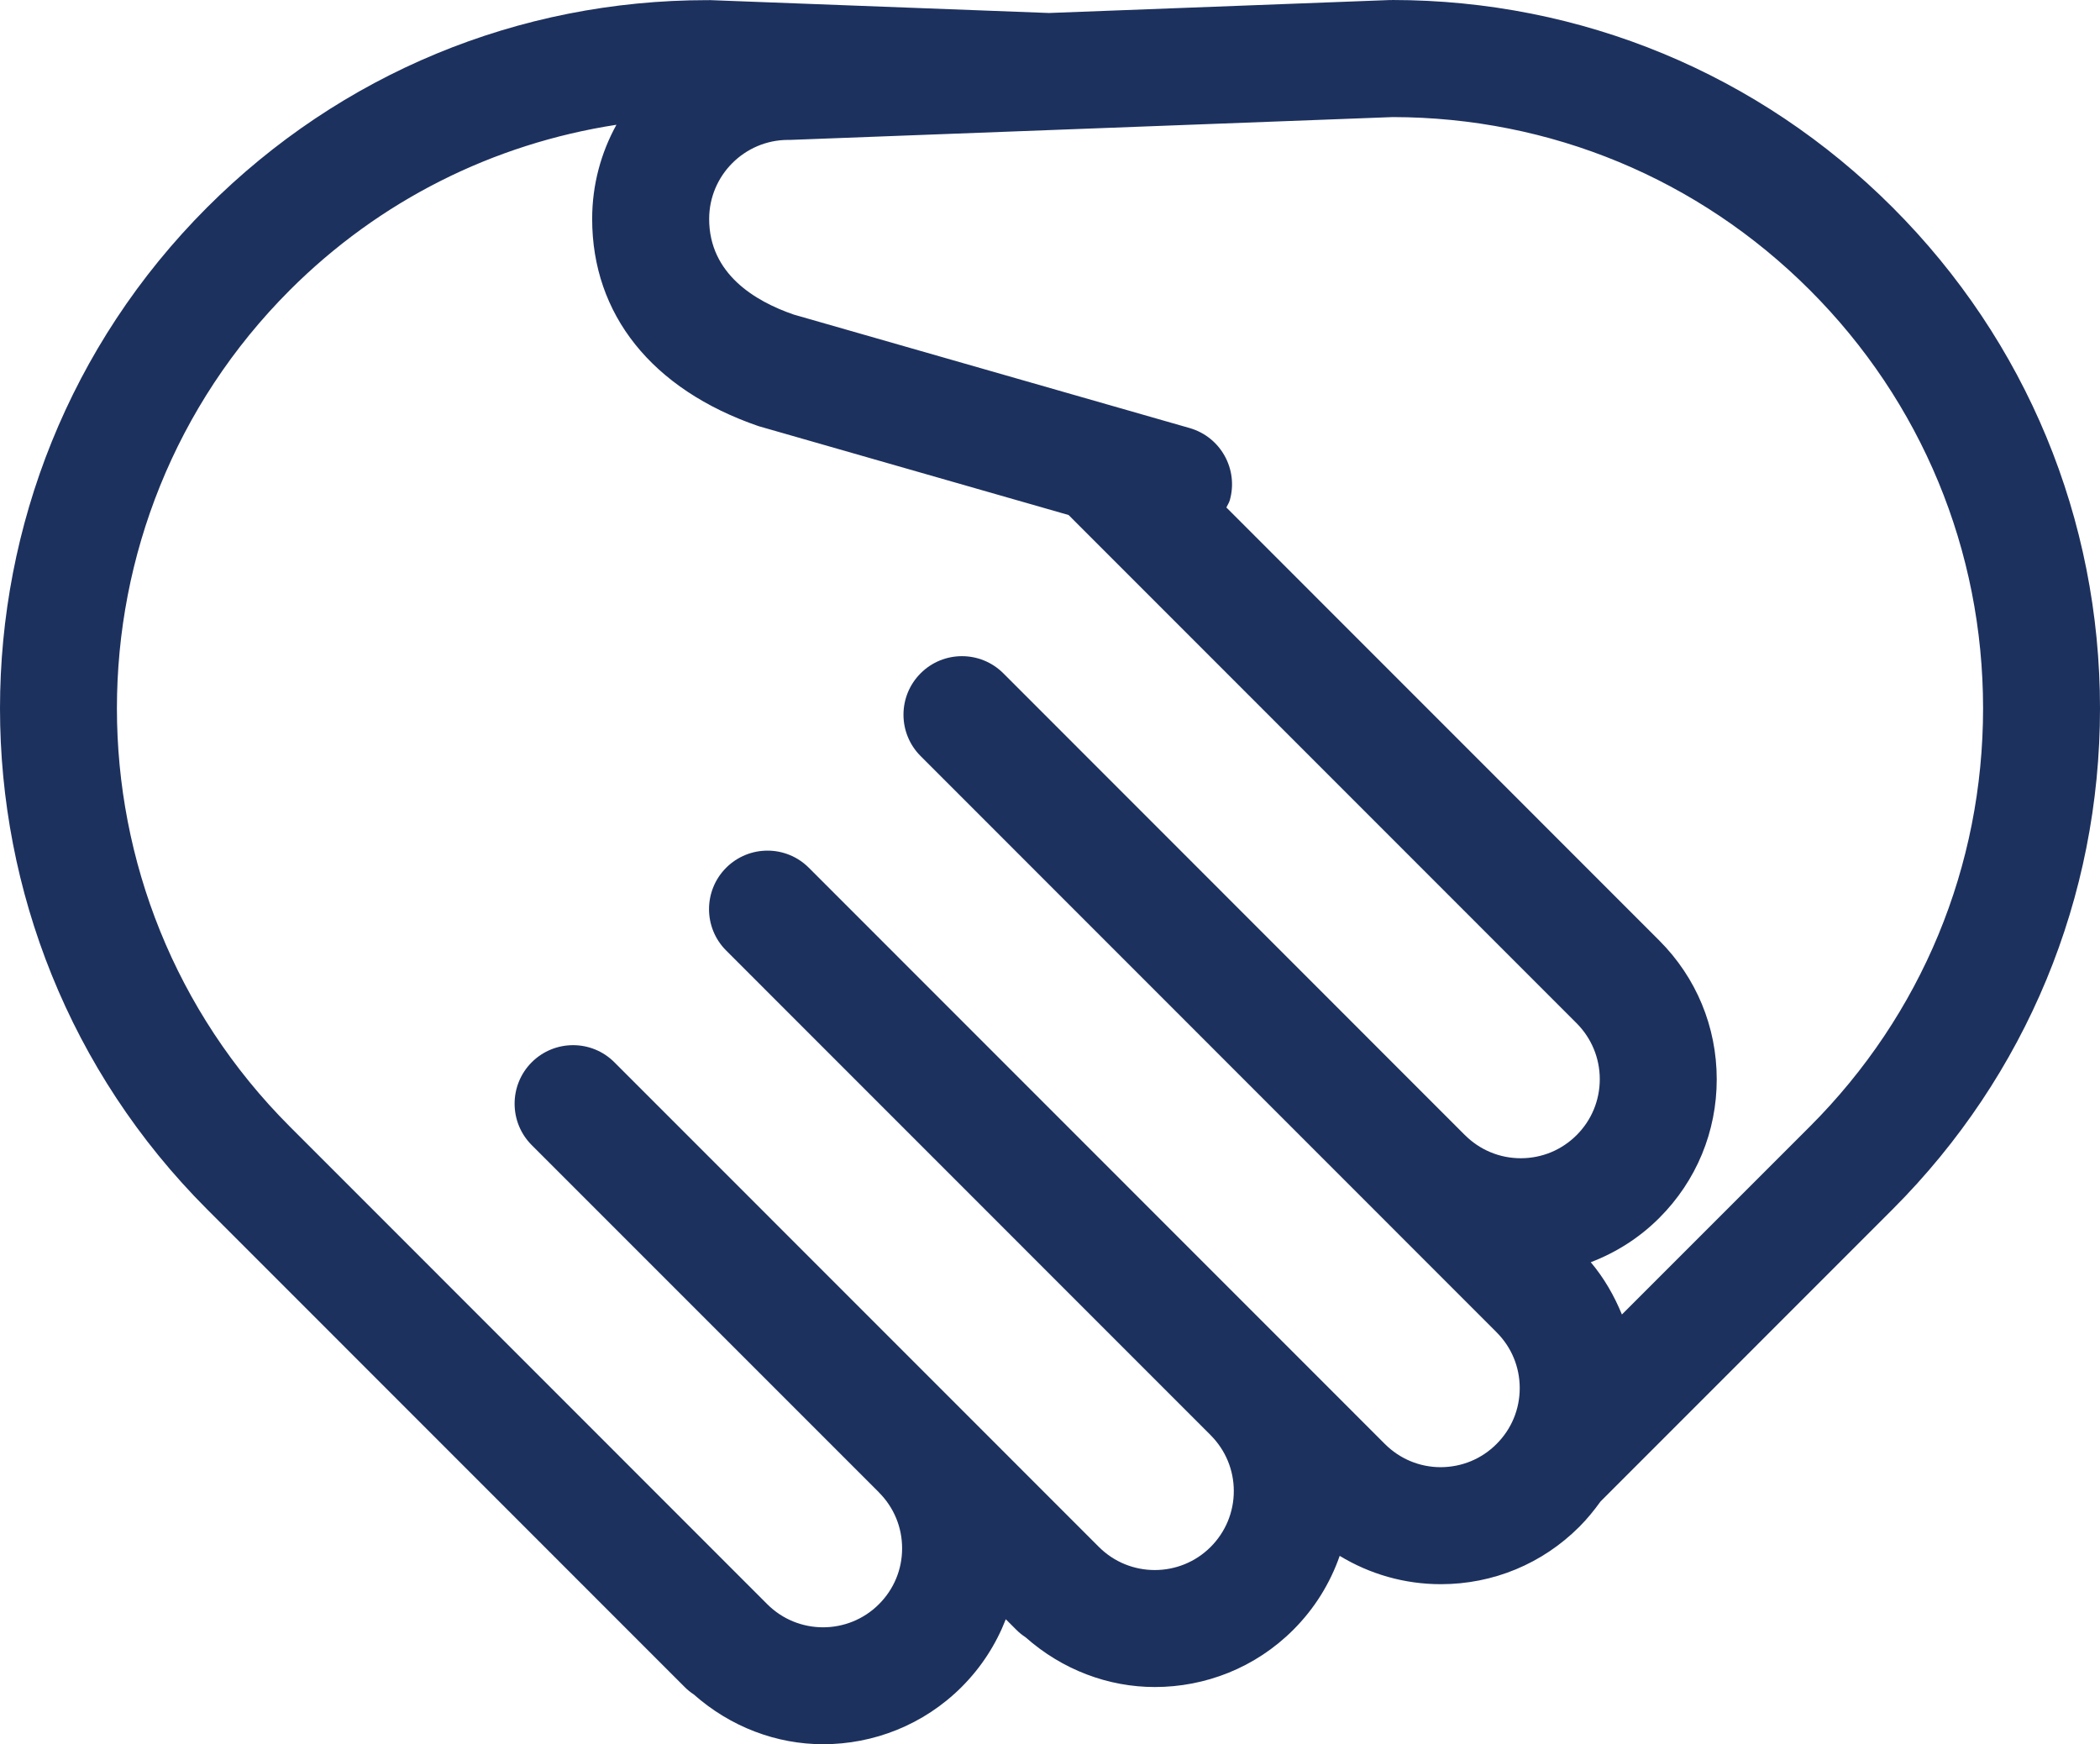 <svg width="59" height="49" viewBox="0 0 59 49" fill="none" xmlns="http://www.w3.org/2000/svg">
<path d="M59 19.899C59 14.584 56.931 9.587 53.173 5.827C49.419 2.072 44.426 0.002 39.114 0H39.114C39.104 0 39.094 0.003 39.084 0.003C39.072 0.004 39.062 0.001 39.051 0.001L29.472 0.365L19.939 0.003C19.923 0.002 19.907 0.005 19.892 0.005C19.887 0.005 19.881 0.004 19.876 0.004H19.872C14.565 0.004 9.572 2.072 5.817 5.828C-1.939 13.588 -1.939 26.213 5.817 33.971L19.232 47.389C19.311 47.47 19.398 47.54 19.49 47.6C20.529 48.519 21.822 49 23.126 49C24.536 49 25.946 48.462 27.019 47.39C27.569 46.84 27.984 46.193 28.258 45.489L28.552 45.783C28.632 45.864 28.719 45.934 28.812 45.994C29.849 46.913 31.142 47.393 32.445 47.393C33.856 47.393 35.266 46.857 36.338 45.783C36.933 45.188 37.37 44.48 37.639 43.708C38.488 44.223 39.461 44.504 40.479 44.504H40.481C41.951 44.504 43.334 43.93 44.372 42.891C44.593 42.67 44.788 42.429 44.967 42.181L53.175 33.971C56.93 30.212 59 25.215 59 19.899ZM40.477 41.217C39.885 41.217 39.327 40.984 38.908 40.565C38.906 40.565 38.906 40.565 38.906 40.563L22.725 24.378C22.083 23.736 21.044 23.736 20.401 24.378C19.76 25.021 19.76 26.061 20.401 26.702L34.011 40.315C34.011 40.316 34.013 40.316 34.013 40.318C34.432 40.737 34.664 41.296 34.664 41.887C34.664 42.481 34.432 43.038 34.013 43.458C33.148 44.323 31.739 44.323 30.874 43.458L17.262 29.843C16.622 29.201 15.581 29.201 14.938 29.843C14.298 30.485 14.298 31.527 14.938 32.168L24.693 41.923C24.693 41.925 24.693 41.925 24.693 41.925C25.114 42.346 25.345 42.903 25.345 43.497C25.346 44.088 25.114 44.647 24.694 45.066C23.829 45.932 22.42 45.932 21.555 45.065L8.141 31.647C1.666 25.17 1.666 14.63 8.141 8.152C10.664 5.629 13.859 4.038 17.319 3.505C16.886 4.289 16.637 5.19 16.637 6.149C16.636 8.827 18.309 10.94 21.313 11.972L30.022 14.468L44.293 28.743C44.293 28.744 44.293 28.745 44.295 28.745C44.714 29.166 44.946 29.725 44.946 30.318C44.946 30.91 44.715 31.469 44.297 31.887C43.877 32.307 43.32 32.538 42.727 32.538C42.133 32.538 41.575 32.305 41.156 31.886C41.155 31.886 41.154 31.886 41.153 31.884L28.189 18.915C27.546 18.273 26.506 18.273 25.865 18.915C25.223 19.557 25.223 20.598 25.865 21.24L42.042 37.422C42.044 37.424 42.045 37.425 42.047 37.428C42.466 37.846 42.697 38.403 42.697 38.996C42.697 39.589 42.466 40.146 42.046 40.565C41.628 40.985 41.071 41.215 40.477 41.217ZM45.568 36.928C45.352 36.401 45.067 35.903 44.693 35.459C45.407 35.186 46.064 34.77 46.619 34.214C47.66 33.173 48.233 31.79 48.232 30.317C48.231 28.846 47.658 27.463 46.619 26.423C46.617 26.422 46.617 26.422 46.616 26.42L34.455 14.256C34.485 14.189 34.528 14.131 34.55 14.058C34.801 13.185 34.295 12.275 33.423 12.025L22.3 8.837C21.216 8.464 19.924 7.695 19.924 6.151C19.924 4.929 20.917 3.933 22.139 3.93H22.143C22.164 3.93 22.185 3.93 22.207 3.93L39.131 3.289C43.559 3.295 47.72 5.021 50.85 8.151C53.987 11.289 55.715 15.462 55.715 19.899C55.715 24.337 53.987 28.509 50.85 31.646L45.568 36.928Z" fill="#1D315E"/>
</svg>
